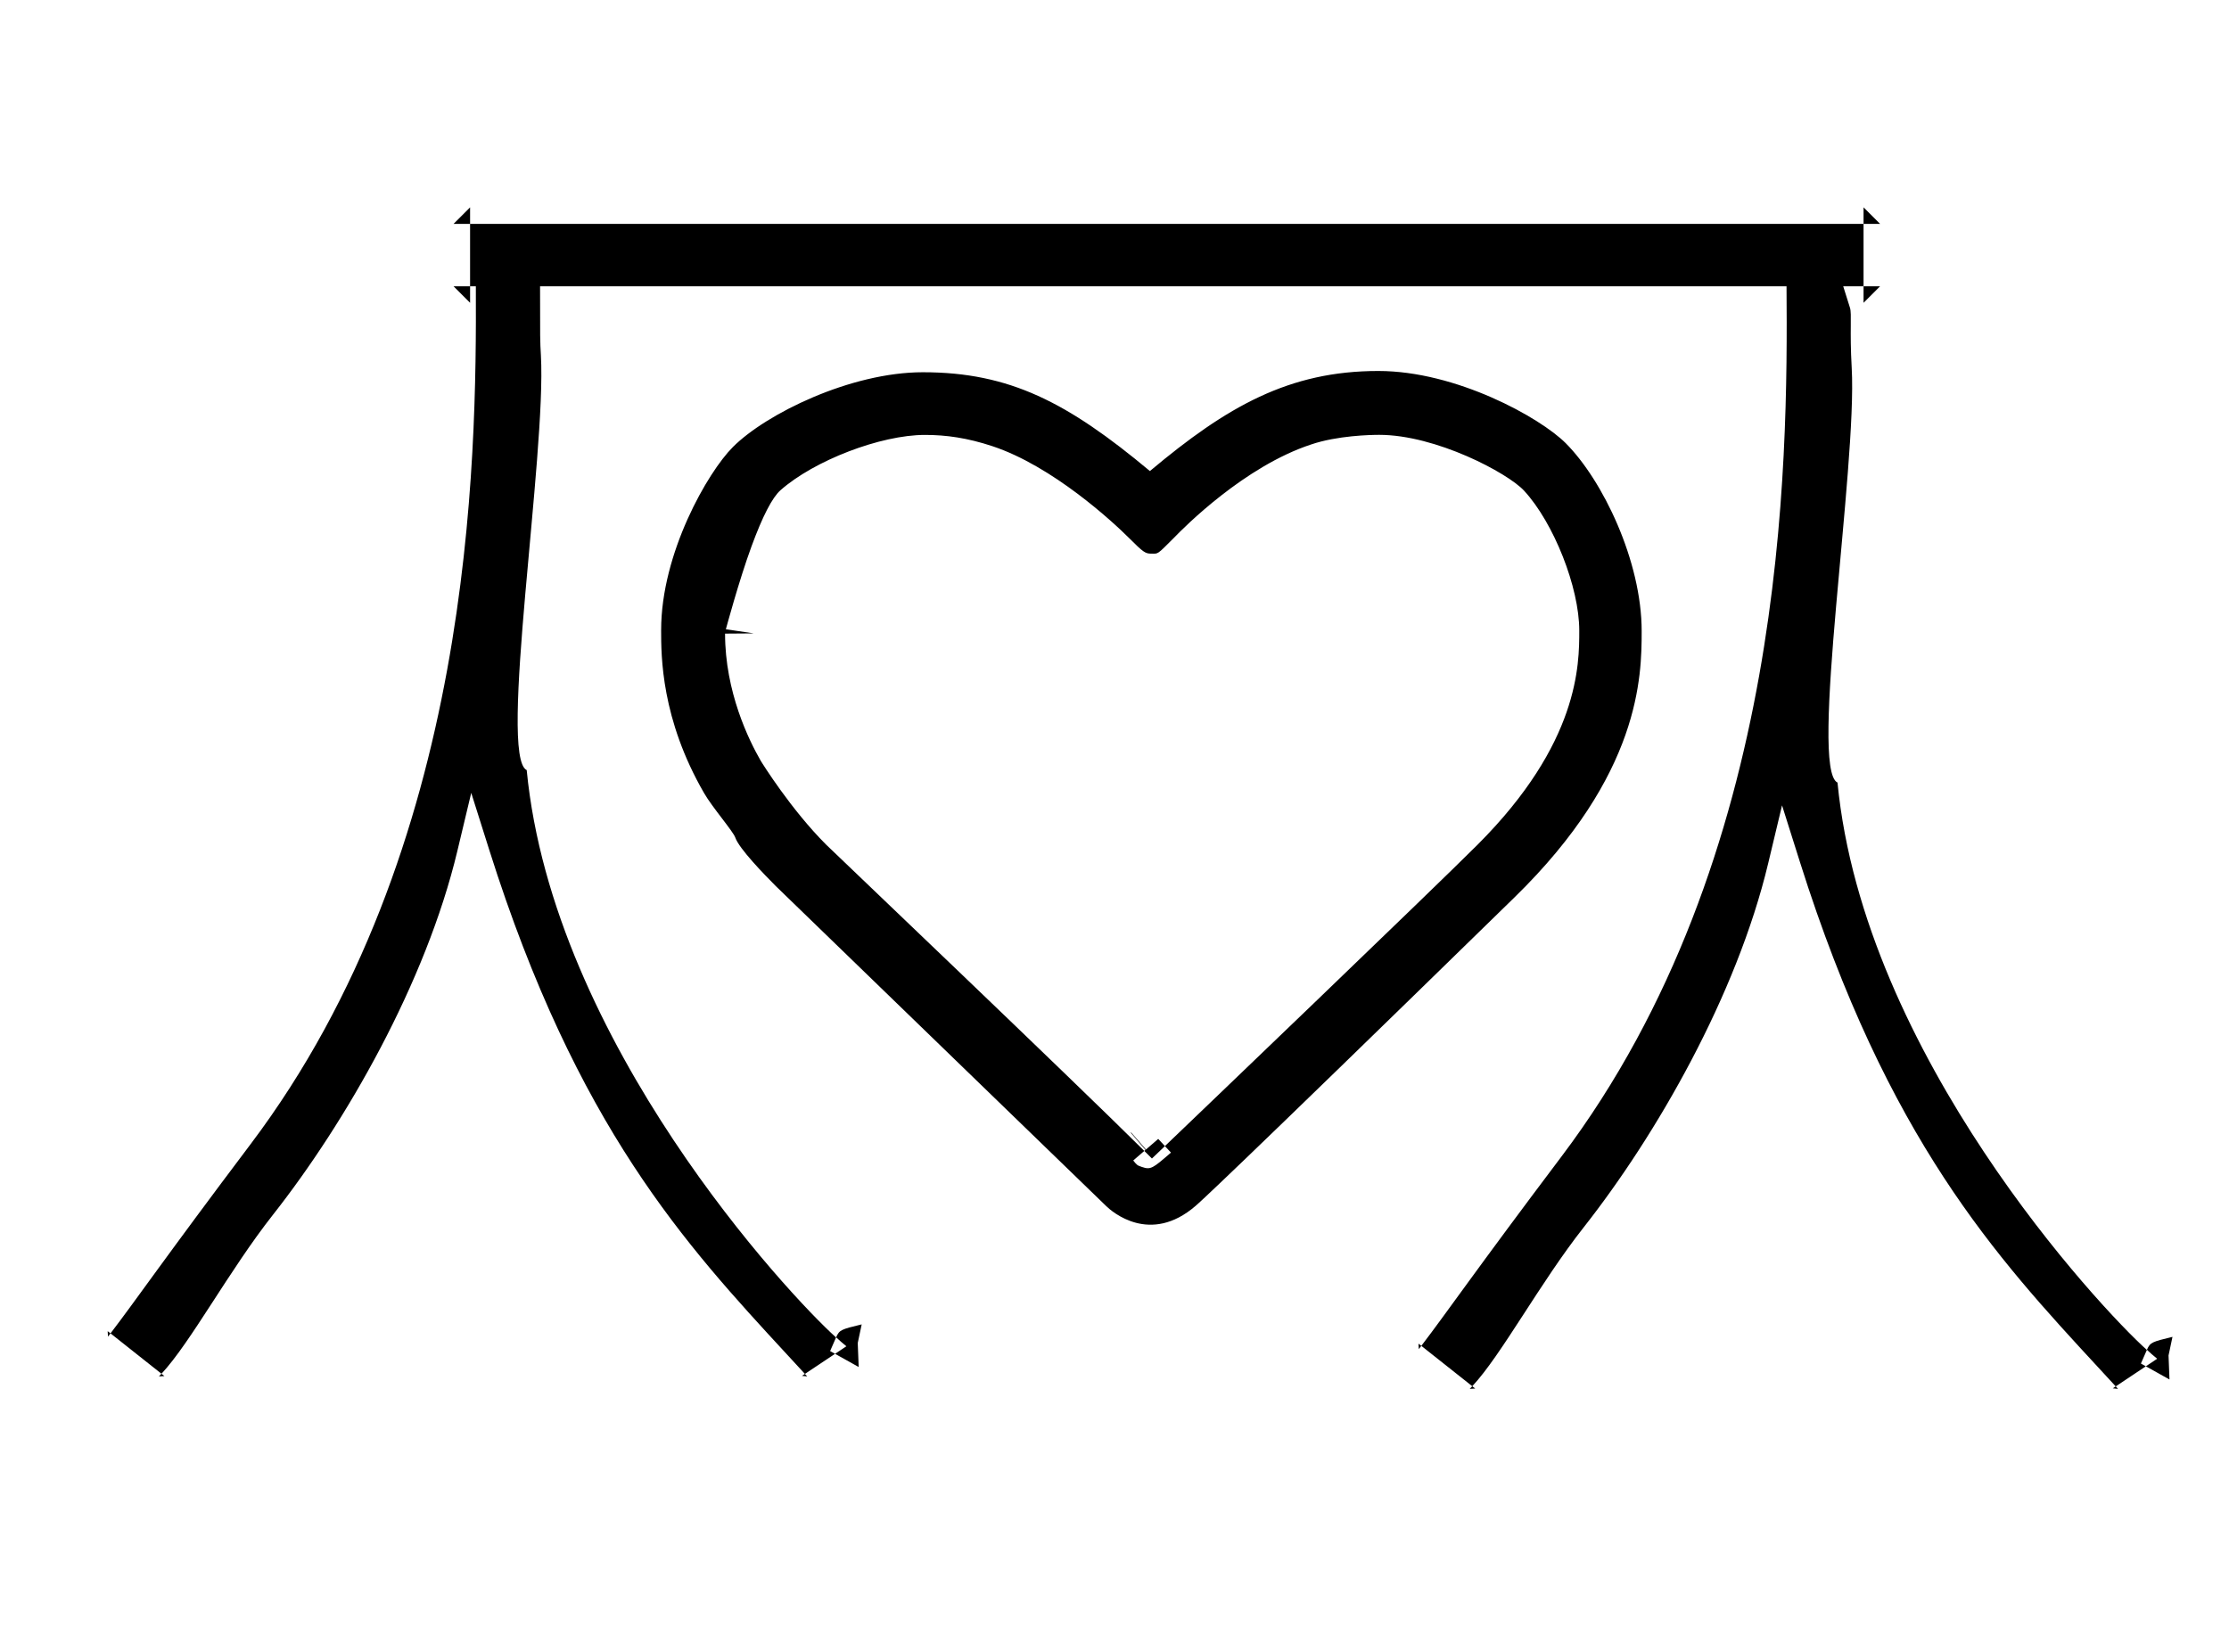 <?xml version="1.0" standalone="no"?>
<!DOCTYPE svg PUBLIC "-//W3C//DTD SVG 1.1//EN" "http://www.w3.org/Graphics/SVG/1.1/DTD/svg11.dtd" >
<svg xmlns="http://www.w3.org/2000/svg" xmlns:xlink="http://www.w3.org/1999/xlink" version="1.1" viewBox="-10 0 1349 1000">
  <g transform="matrix(1 0 0 -1 0 800)">
   <path fill="currentColor"
d="M141.779 107.656c-52.072 -69.076 -69.465 -94.531 -84.895 -114.681c3.302 -2.624 11.461 -9.097 30.84 -24.439c17.613 18.841 40.978 62.571 67.379 96.099c44.03 55.918 92.618 140.455 111.706 220.365l8.386 35.106l10.87 -34.418
c52.993 -167.793 118.961 -239.153 180.32 -305.581l10.755 -11.672l18.244 12.163l-2.991 1.669l3.599 8.234c-28.583 25.594 -171.307 178.521 -187.225 343.393c-17.228 8.05 11.959 191.214 8.594 250.989
c-0.511 9.087 -0.511 9.087 -0.511 41.843h754.368c0.782 -107.712 0.348 -345.59 -136.134 -526.623c-52.075 -69.074 -69.465 -94.531 -84.895 -114.681c3.302 -2.624 11.461 -9.097 30.84 -24.439
c17.613 18.841 40.978 62.571 67.379 96.099c44.03 55.918 92.618 140.455 111.706 220.365l8.386 35.106l10.87 -34.418c52.993 -167.793 118.961 -239.153 180.32 -305.581l10.755 -11.672l18.244 12.163l-2.991 1.669l3.599 8.234
c-28.583 25.594 -171.307 178.521 -187.225 343.393c-17.228 8.05 11.959 191.214 8.594 250.989c-1.296 23.035 0.147 32.603 -1.043 36.383l-4.098 13.013h12.308v37.775h-843.332v-37.775h3.49
c0.434 -106.263 -1.426 -340.276 -136.209 -519.07zM390.117 418.664c0 -15.805 0 -53.757 26.015 -98.719c5.094 -8.801 17.592 -23.135 18.887 -26.927c2.246 -6.58 17.451 -22.274 24.513 -29.338l200.058 -193.771
c3.318 -3.214 26.471 -23.559 53.989 0.233c2.086 1.803 15.584 13.481 192.993 186.714c76.339 74.542 76.973 133.793 76.971 161.158c0 42.391 -23.591 91.374 -46.001 113.784c-15.518 15.518 -66.186 43.665 -113.339 43.665
c-54.005 1.4e-08 -91.582 -21.375 -138.271 -60.566c-49.884 41.624 -84.895 59.802 -137.417 59.802c-43.722 0 -94.84 -25.129 -114.929 -45.217c-15.309 -15.309 -43.466 -64.276 -43.466 -110.817zM690.971 110.669l4.045 -4.349
c-0.444 -0.425 -0.444 -0.425 -7.86 -7.513l-4.618 4.587l0.727 0.628l-8.92 10.369l0.223 0.193l8.97 -10.327zM308.766 333.894l0.604 -0.409zM496.03 -9.411c1.988 4.549 3.13 4.826 15.467 7.823
l-2.389 -11.267l0.57 -14.524l-14.295 7.977l6.854 4.569c-2.381 1.948 -4.422 3.701 -6.207 5.423zM477.139 -31.566l1.382 -1.503l-3.157 0.319zM87.724 -31.464c0.581 -0.46 1.173 -0.929 1.775 -1.405
c0 0 -3.317 -0.193 -3.318 -0.193c0.507 0.507 1.021 1.04 1.543 1.598zM56.884 -7.025c-0.529 -0.691 -1.035 -1.349 -1.515 -1.971l-0.213 3.293c0.31 -0.247 0.846 -0.622 1.727 -1.322zM274.499 626.726
v-9.998l-9.998 9.998h9.998zM274.499 664.501h-9.998l9.998 9.998v-9.998zM1117.83 664.501v9.998l9.998 -9.998h-9.998zM1117.83 626.726h9.998l-9.998 -9.998v9.998zM1102.07 326.341l0.604 -0.409zM1289.33 -16.963
c1.988 4.549 3.13 4.826 15.467 7.823l-2.389 -11.267l0.57 -14.524c-4.765 2.659 -9.53 5.318 -14.295 7.977l6.854 4.569c-2.381 1.948 -4.422 3.701 -6.207 5.423zM1270.44 -39.118l1.382 -1.503l-3.157 0.319z
M881.027 -39.017c0.581 -0.46 1.173 -0.929 1.775 -1.405c0 0 -3.317 -0.193 -3.318 -0.193c0.507 0.507 1.021 1.04 1.543 1.598zM850.188 -14.578c-0.529 -0.691 -1.035 -1.349 -1.515 -1.971l-0.213 3.293
c0.31 -0.247 0.846 -0.622 1.727 -1.322zM316.849 616.797v-0.069s-0 0.062 0 0.069zM316.846 616.602v-0.2c0 0.045 -0.002 0.086 0 0.2zM945.78 418.357c0 -20.618 0 -68.064 -61.581 -129.645
c-27.453 -27.453 -168.28 -162.402 -189.182 -182.392l3.661 -3.936c-11.1 -9.592 -12.199 -10.542 -17.653 -8.673c-2.835 0.972 -2.942 1.105 -5.186 3.901l6.7 5.781c-45.067 44.761 -189.273 182.092 -192.628 185.448
c-21.22 21.22 -38.768 49.419 -39.599 50.849c-7.09 12.28 -21.499 41.58 -21.499 76.798l17.374 0.128l-16.887 2.531c0.161 0.501 7.932 29.526 15.546 50.235c6.718 18.273 12.532 29.495 17.51 33.9
c20.329 17.991 60.594 33.48 87.409 33.48c12.945 0 25.686 -1.814 40.722 -6.776c36.54 -12.059 73.133 -45.94 82.836 -55.643c8.682 -8.682 9.841 -9.45 13.514 -9.45c4.282 0 3.201 -0.861 13.661 9.599
c6.256 6.518 42.724 43.217 82.964 56.477c15.858 5.399 36.018 5.835 41.222 5.835c34.339 2.93e-06 77.79 -23.055 87.693 -33.795c17.933 -19.451 33.404 -58.493 33.404 -84.653zM700.496 474.492l-0.074 -0.077
c0.025 0.026 0.049 0.051 0.074 0.077zM448.813 416.222l-0.006 0.413zM428.818 416.074v-0.063c-0 0.021 0 0.063 0 0.063zM945.559 410.492v0.174v-0.174zM459.588 263.623l-0.116 0.114
s0.059 -0.057 0.116 -0.114z" />
  </g>

</svg>
